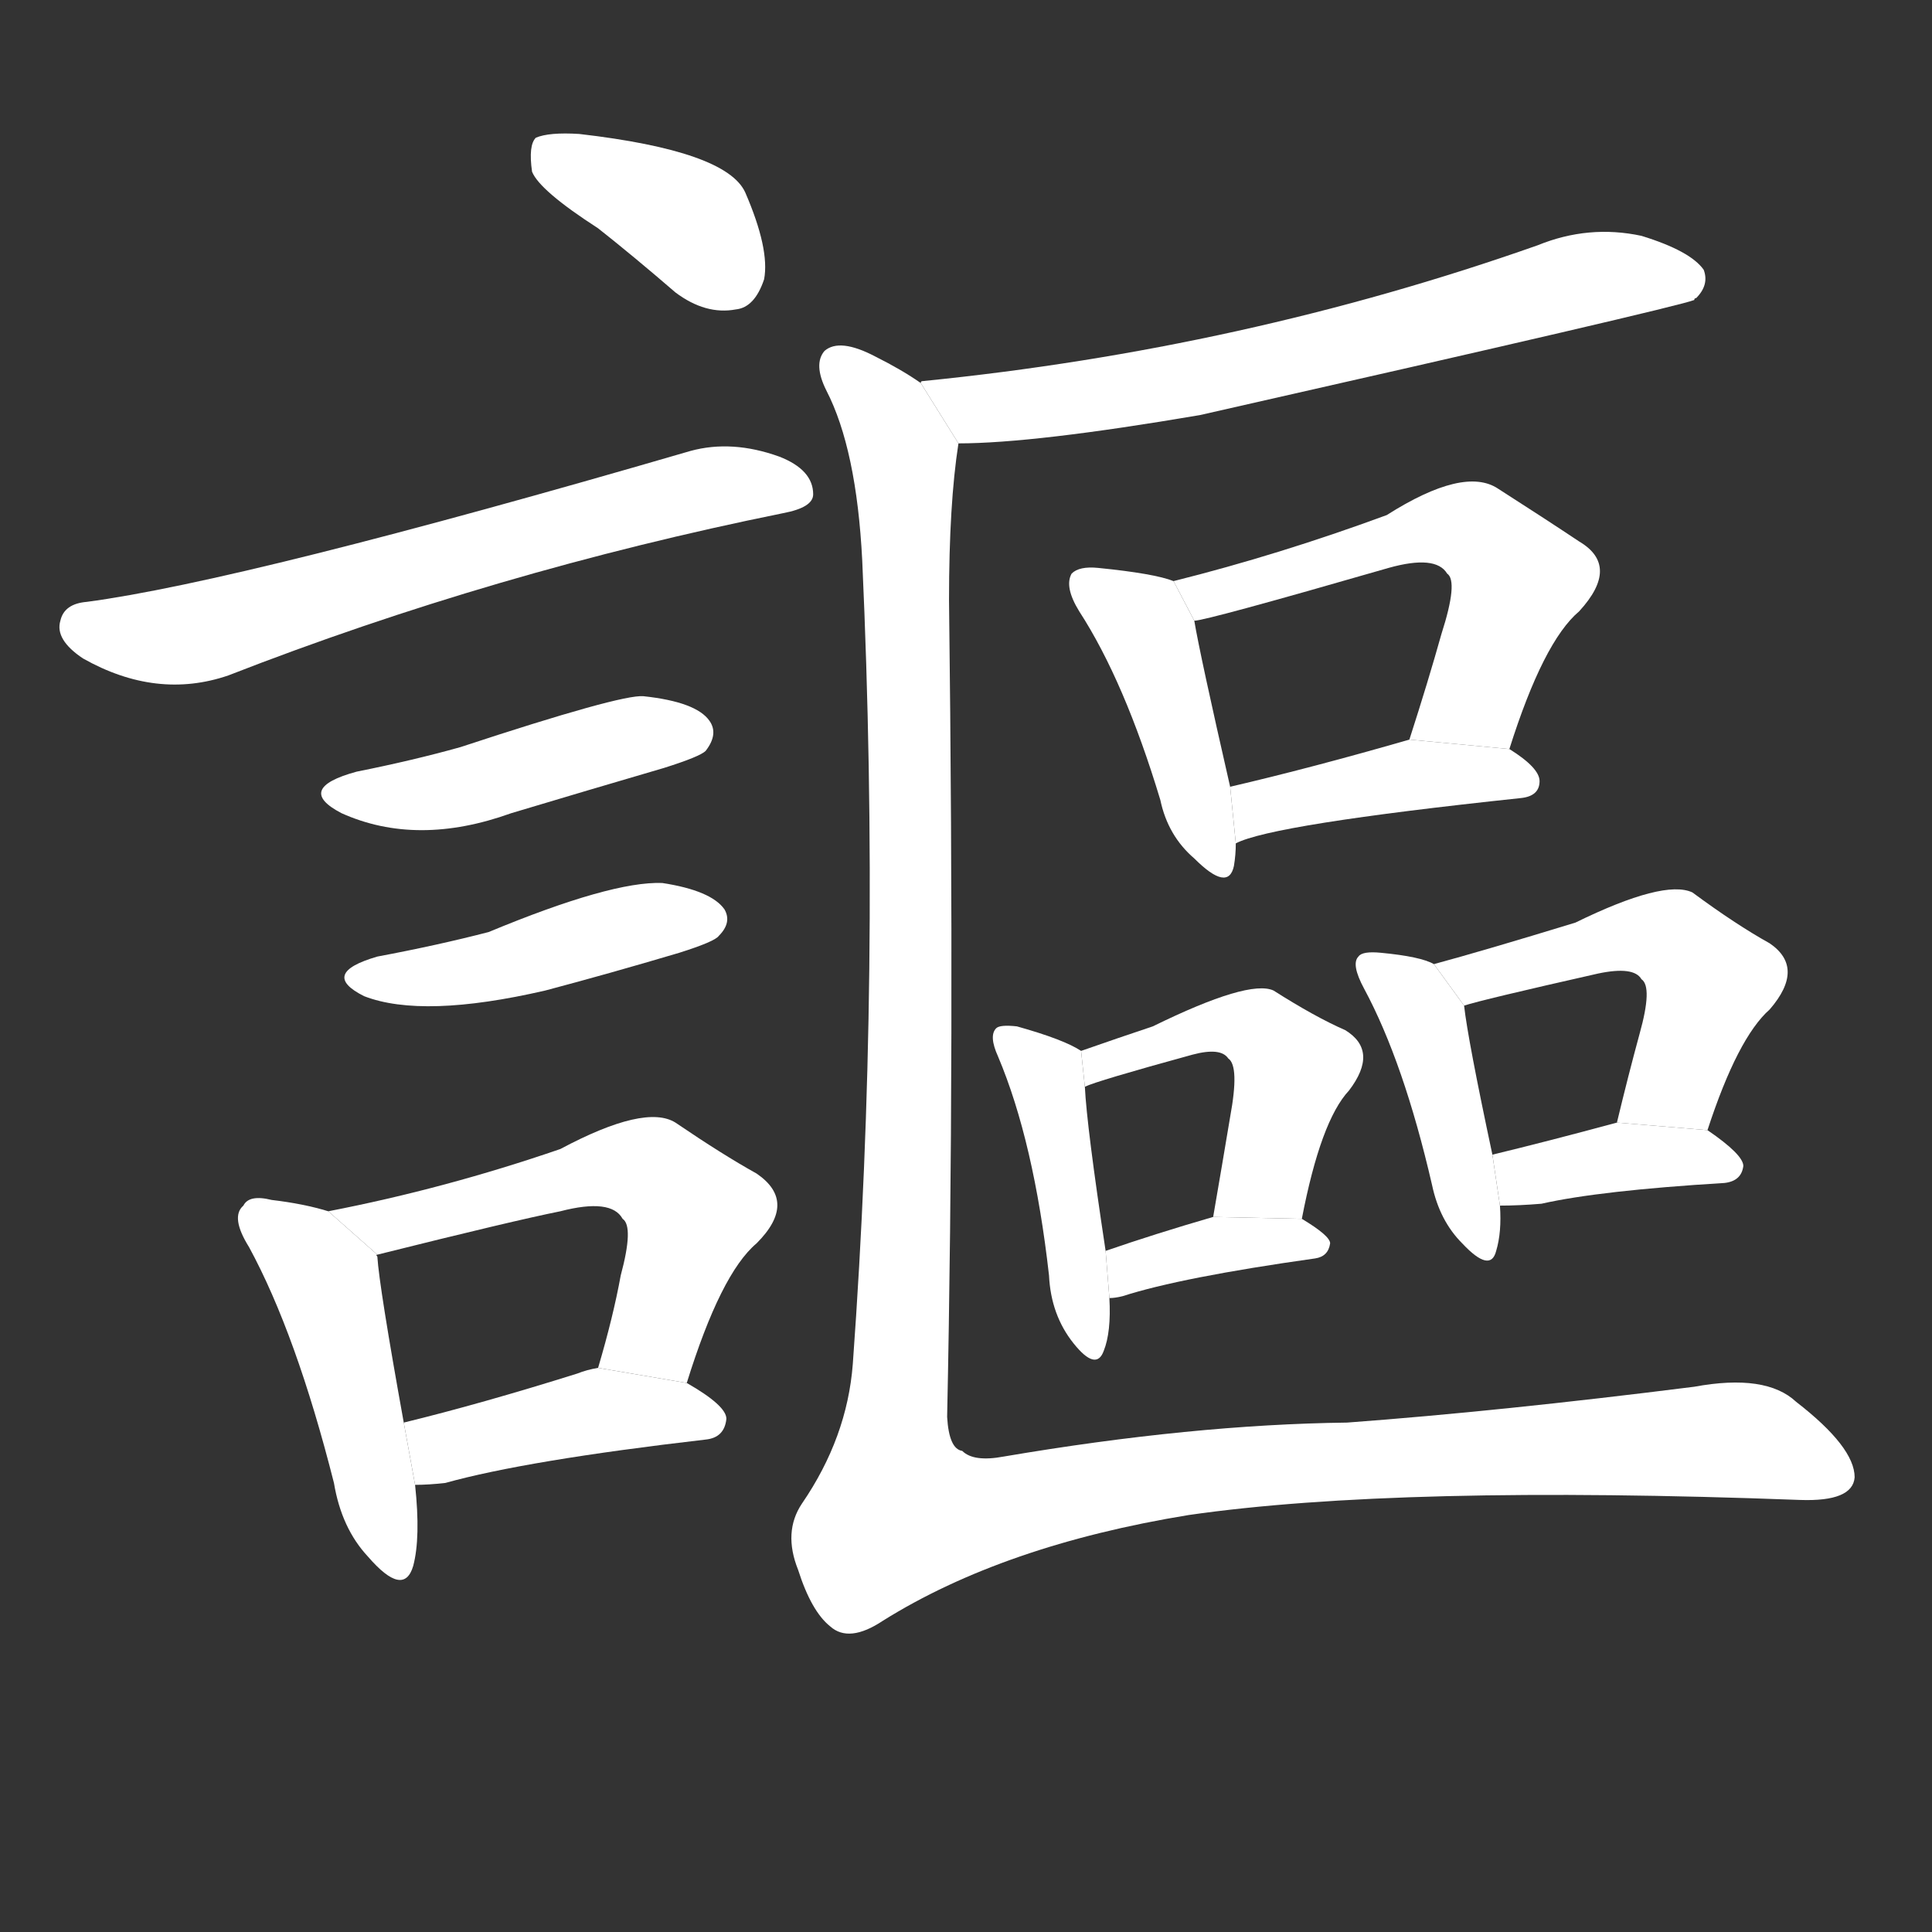 <!-- u8b33_ou1_trad_to_sing_songs -->
<!-- 8B33 -->
<!--  -->
<!--  -->
<svg viewBox="0 0 1024 1024">
  <rect x="0" y="0" width="1024" height="1024" fill="#333333" stroke="none"/>
  <g transform="scale(1, -1) translate(0, -900)">
    <path fill="#FFFFFF" d="M 317 779 Q 336 764 358 745 Q 374 733 390 736 Q 400 737 405 752 Q 408 768 395 798 Q 385 820 307 829 Q 291 830 284 827 Q 280 823 282 809 Q 286 799 317 779 Z"></path>
    <path fill="#FFFFFF" d="M 46 581 Q 34 580 32 571 Q 29 561 44 551 Q 83 529 121 542 Q 262 597 415 628 Q 431 631 431 638 Q 431 651 413 658 Q 388 667 366 661 Q 129 592 46 581 Z"></path>
    <path fill="#FFFFFF" d="M 189 491 Q 156 482 181 469 Q 221 451 271 469 Q 311 481 352 493 Q 371 499 374 502 Q 381 511 376 518 Q 369 528 341 531 Q 329 532 244 504 Q 219 497 189 491 Z"></path>
    <path fill="#FFFFFF" d="M 200 393 Q 169 384 193 372 Q 224 360 289 375 Q 323 384 360 395 Q 379 401 381 404 Q 388 411 384 418 Q 377 428 351 432 Q 324 433 259 406 Q 232 399 200 393 Z"></path>
    <path fill="#FFFFFF" d="M 174 258 Q 161 262 144 264 Q 132 267 129 261 Q 122 255 132 239 Q 157 193 177 114 Q 181 90 195 75 Q 214 53 219 70 Q 223 85 220 113 L 214 146 Q 201 218 200 234 Q 199 235 200 235 L 174 258 Z"></path>
    <path fill="#FFFFFF" d="M 364 167 Q 382 225 401 241 Q 423 263 401 278 Q 383 288 358 305 Q 342 315 297 291 Q 236 270 174 258 L 200 235 Q 272 253 297 258 Q 324 265 330 254 Q 336 250 329 224 Q 325 202 317 175 L 364 167 Z"></path>
    <path fill="#FFFFFF" d="M 220 113 Q 227 113 236 114 Q 279 126 374 137 Q 384 138 385 148 Q 385 155 364 167 L 317 175 Q 311 174 306 172 Q 255 156 214 146 L 220 113 Z"></path>
    <path fill="#FFFFFF" d="M 508 665 Q 548 665 636 680 Q 888 737 898 741 Q 898 742 899 742 Q 906 749 903 757 Q 896 767 870 775 Q 842 781 815 770 Q 659 715 489 698 Q 488 698 488 697 L 508 665 Z"></path>
    <path fill="#FFFFFF" d="M 622 592 Q 612 596 582 599 Q 572 600 568 596 Q 564 589 572 576 Q 596 539 615 476 Q 619 457 633 445 Q 651 427 654 441 Q 655 447 655 453 L 652 483 Q 636 553 633 571 L 622 592 Z"></path>
    <path fill="#FFFFFF" d="M 800 503 Q 818 560 837 576 Q 859 600 837 613 Q 819 625 794 641 Q 776 653 735 627 Q 678 606 622 592 L 633 571 Q 639 571 736 599 Q 761 606 767 596 Q 773 592 764 564 Q 757 539 747 508 L 800 503 Z"></path>
    <path fill="#FFFFFF" d="M 655 453 Q 674 463 806 477 Q 816 478 816 486 Q 816 493 800 503 L 747 508 Q 695 493 652 483 L 655 453 Z"></path>
    <path fill="#FFFFFF" d="M 573 343 Q 564 349 539 356 Q 530 357 528 355 Q 524 351 529 340 Q 548 295 556 224 Q 557 203 569 188 Q 581 173 585 184 Q 589 194 588 212 L 586 237 Q 576 303 575 324 L 573 343 Z"></path>
    <path fill="#FFFFFF" d="M 690 254 Q 700 306 715 322 Q 731 343 713 354 Q 697 361 675 375 Q 662 381 611 356 Q 593 350 573 343 L 575 324 Q 581 327 632 341 Q 647 345 651 339 Q 657 335 652 308 Q 648 284 643 255 L 690 254 Z"></path>
    <path fill="#FFFFFF" d="M 588 212 Q 591 212 595 213 Q 626 223 697 233 Q 704 234 705 241 Q 705 245 690 254 L 643 255 Q 612 246 586 237 L 588 212 Z"></path>
    <path fill="#FFFFFF" d="M 760 389 Q 753 393 732 395 Q 722 396 720 393 Q 716 389 723 376 Q 744 337 759 272 Q 763 253 775 241 Q 790 225 793 237 Q 796 247 795 261 L 791 288 Q 778 349 776 367 L 760 389 Z"></path>
    <path fill="#FFFFFF" d="M 905 301 Q 921 350 938 365 Q 957 387 938 400 Q 920 410 897 427 Q 882 434 835 411 Q 786 396 760 389 L 776 367 Q 785 370 847 384 Q 866 388 870 381 Q 876 377 869 352 Q 863 330 857 305 L 905 301 Z"></path>
    <path fill="#FFFFFF" d="M 795 261 Q 805 261 817 262 Q 848 269 914 273 Q 923 274 924 282 Q 924 288 905 301 L 857 305 Q 820 295 791 288 L 795 261 Z"></path>
    <path fill="#FFFFFF" d="M 488 697 Q 478 704 464 711 Q 445 721 437 714 Q 431 707 438 693 Q 454 662 457 603 Q 467 383 452 177 Q 449 138 425 103 Q 415 88 423 68 Q 430 46 440 38 Q 450 29 468 41 Q 532 81 630 97 Q 741 113 954 105 Q 982 104 983 117 Q 983 133 952 157 Q 936 172 898 165 Q 795 152 714 146 Q 632 145 532 128 Q 516 125 510 131 Q 503 132 502 149 Q 506 339 503 582 Q 503 633 508 665 L 488 697 Z"></path>
  </g>
</svg>
